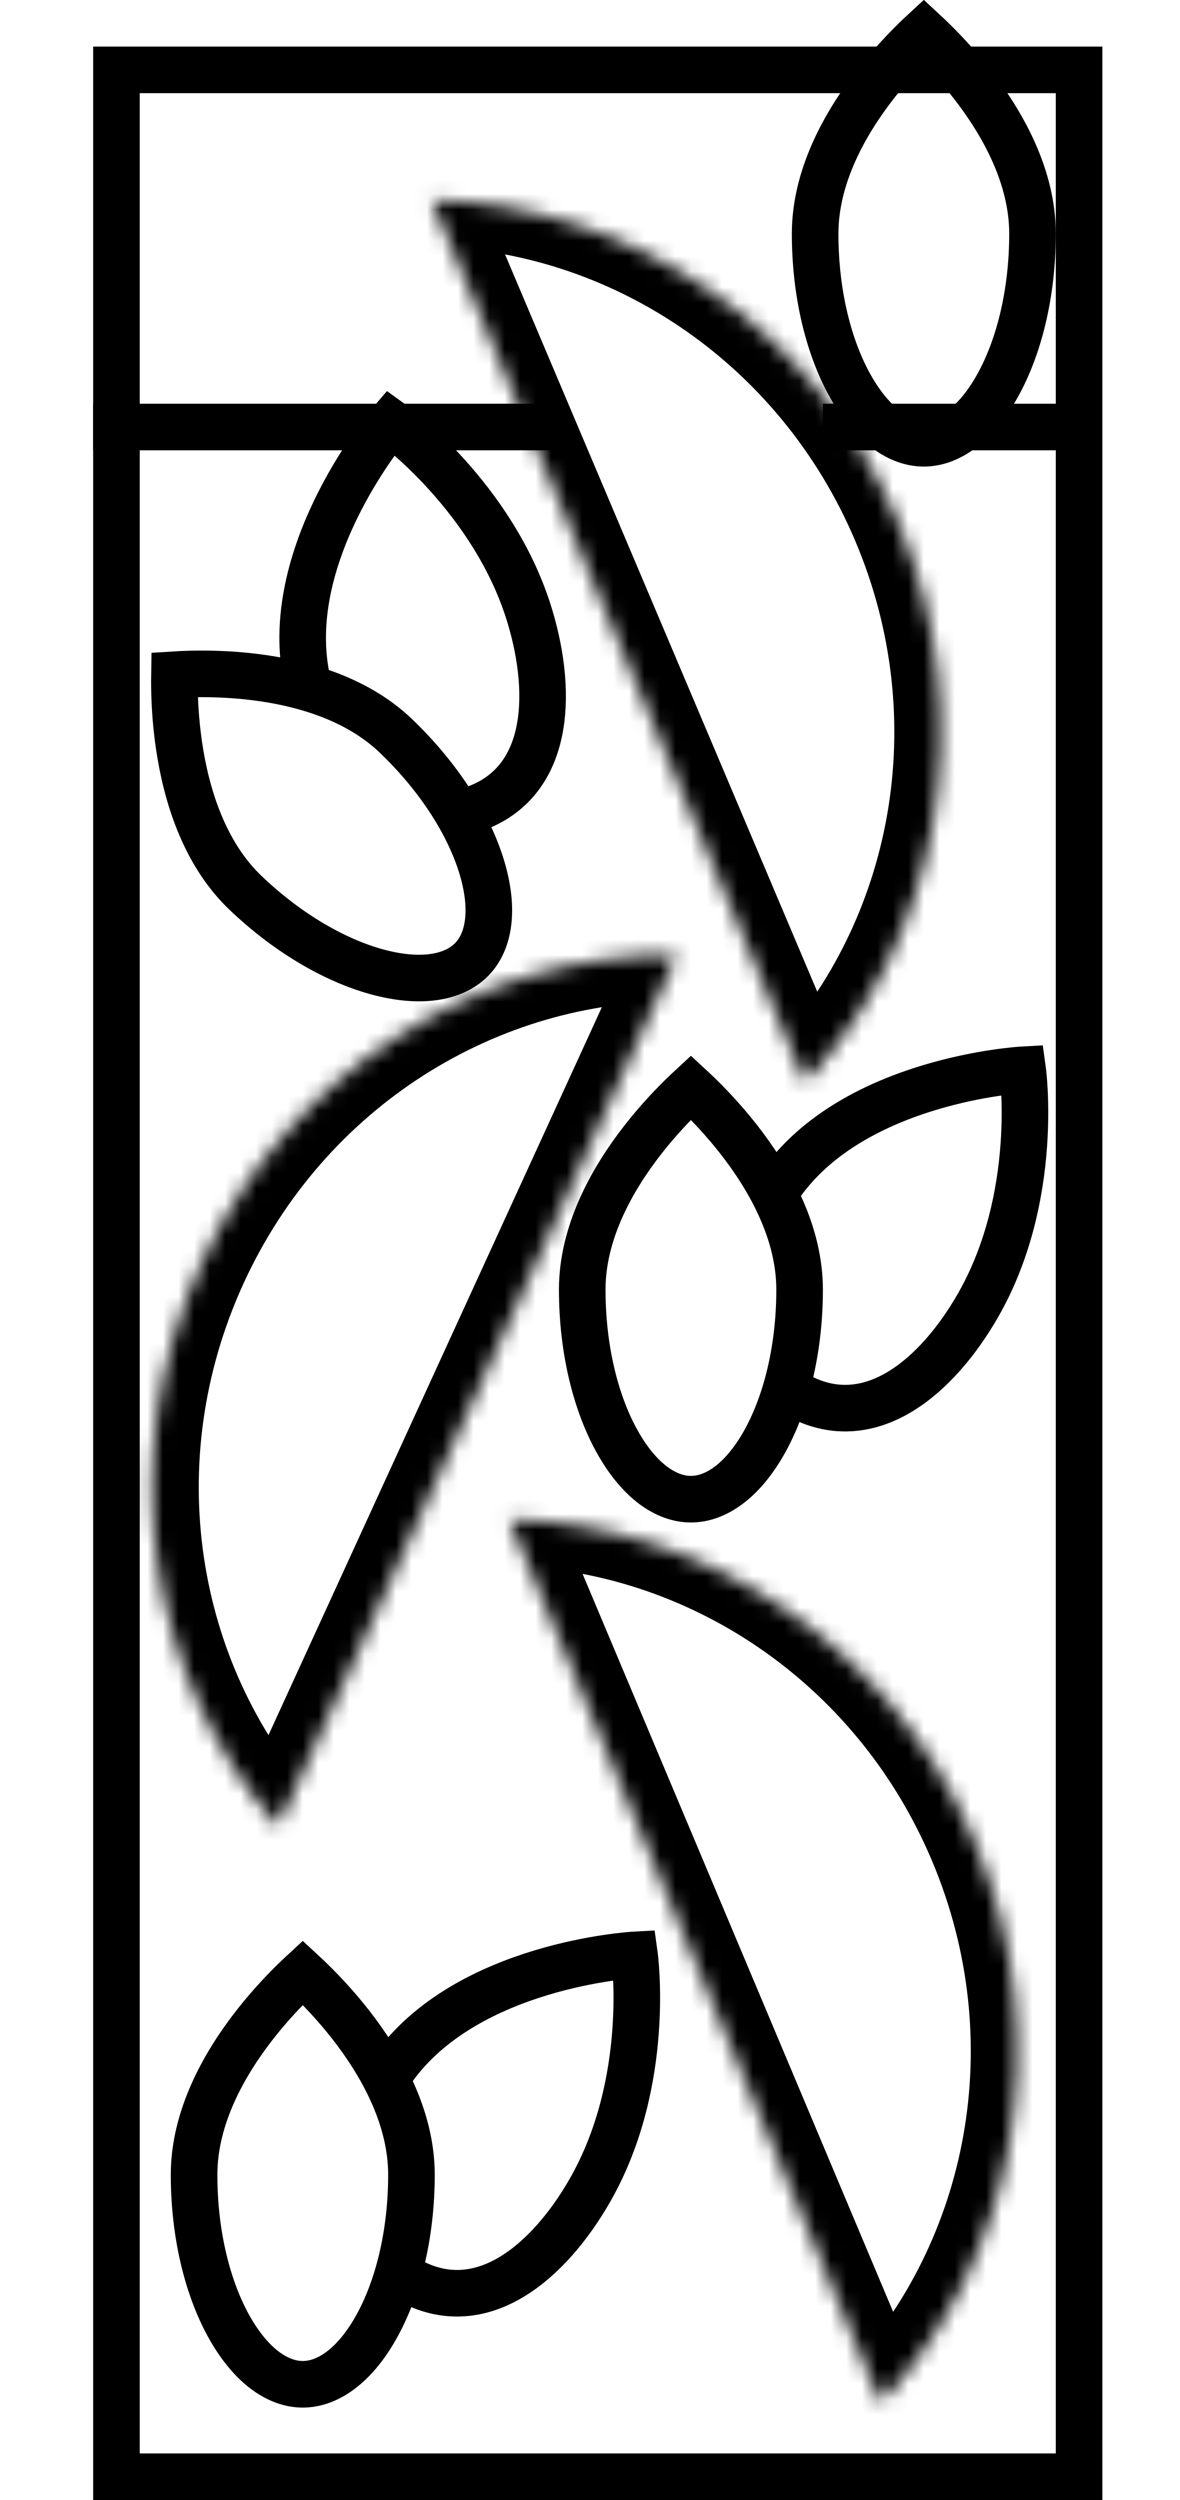 <svg width="76" height="161" viewBox="0 0 76 161" fill="none" xmlns="http://www.w3.org/2000/svg">
<rect x="7.5" y="4.5" width="62" height="155" stroke="black" stroke-width="3"/>
<mask id="path-2-inside-1" fill="white">
<path fill-rule="evenodd" clip-rule="evenodd" d="M51.853 69.707C60.445 60.463 63.235 46.388 57.846 33.662C52.456 20.935 40.406 13.145 27.789 12.884L51.853 69.707Z"/>
</mask>
<path d="M51.853 69.707L49.09 70.876L50.897 75.141L54.05 71.749L51.853 69.707ZM27.789 12.884L27.851 9.884L23.22 9.788L25.026 14.053L27.789 12.884ZM55.083 34.831C60.013 46.473 57.441 59.289 49.656 67.664L54.05 71.749C63.45 61.637 66.458 46.304 60.608 32.492L55.083 34.831ZM27.727 15.883C39.159 16.12 50.153 23.19 55.083 34.831L60.608 32.492C54.758 18.679 41.653 10.17 27.851 9.884L27.727 15.883ZM25.026 14.053L49.09 70.876L54.615 68.537L30.551 11.714L25.026 14.053Z" fill="black" mask="url(#path-2-inside-1)"/>
<mask id="path-4-inside-2" fill="white">
<path fill-rule="evenodd" clip-rule="evenodd" d="M43.604 61.499C30.985 61.396 18.715 68.834 12.959 81.4C7.204 93.965 9.586 108.114 17.907 117.603L43.604 61.499Z"/>
</mask>
<path d="M43.604 61.499L46.332 62.749L48.261 58.538L43.629 58.499L43.604 61.499ZM17.907 117.603L15.651 119.581L18.706 123.063L20.634 118.852L17.907 117.603ZM15.687 82.649C20.951 71.155 32.145 64.405 43.58 64.499L43.629 58.499C29.824 58.386 16.478 66.513 10.232 80.15L15.687 82.649ZM20.162 115.624C12.623 107.028 10.422 94.142 15.687 82.649L10.232 80.15C3.985 93.788 6.548 109.201 15.651 119.581L20.162 115.624ZM20.634 118.852L46.332 62.749L40.877 60.25L15.179 116.353L20.634 118.852Z" fill="black" mask="url(#path-4-inside-2)"/>
<mask id="path-6-inside-3" fill="white">
<path fill-rule="evenodd" clip-rule="evenodd" d="M56.727 154.72C65.34 145.496 68.162 131.427 62.8 118.689C57.439 105.95 45.406 98.133 32.789 97.844L56.727 154.72Z"/>
</mask>
<path d="M56.727 154.72L53.962 155.884L55.759 160.153L58.92 156.767L56.727 154.72ZM32.789 97.844L32.858 94.844L28.227 94.738L30.024 99.007L32.789 97.844ZM60.035 119.852C64.939 131.504 62.338 144.315 54.535 152.673L58.92 156.767C68.342 146.677 71.384 131.35 65.565 117.525L60.035 119.852ZM32.721 100.843C44.152 101.105 55.131 108.2 60.035 119.852L65.565 117.525C59.746 103.699 46.66 95.161 32.858 94.844L32.721 100.843ZM30.024 99.007L53.962 155.884L59.492 153.556L35.554 96.68L30.024 99.007Z" fill="black" mask="url(#path-6-inside-3)"/>
<path d="M51.5 83.047C51.5 86.978 50.594 90.464 49.205 92.914C47.792 95.409 46.07 96.547 44.5 96.547C42.93 96.547 41.208 95.409 39.795 92.914C38.406 90.464 37.5 86.978 37.5 83.047C37.5 79.399 39.387 75.976 41.431 73.365C42.438 72.078 43.449 71.034 44.206 70.312C44.309 70.214 44.407 70.122 44.5 70.036C44.593 70.122 44.691 70.214 44.794 70.312C45.551 71.034 46.562 72.078 47.569 73.365C49.613 75.976 51.5 79.399 51.5 83.047Z" stroke="black" stroke-width="3"/>
<path d="M50.28 76.264C55.05 69.491 65.866 68.894 65.866 68.894C65.866 68.894 67 77.047 63 84.047C60.404 88.59 56.041 92.455 51.328 89.834" stroke="black" stroke-width="3"/>
<path d="M66.5 15.047C66.5 18.979 65.594 22.464 64.205 24.914C62.792 27.409 61.07 28.547 59.5 28.547C57.93 28.547 56.208 27.409 54.795 24.914C53.406 22.464 52.5 18.979 52.5 15.047C52.5 11.399 54.387 7.976 56.431 5.365C57.438 4.078 58.449 3.034 59.206 2.312C59.309 2.214 59.407 2.122 59.5 2.036C59.593 2.122 59.691 2.214 59.794 2.312C60.551 3.034 61.562 4.078 62.569 5.365C64.613 7.976 66.5 11.399 66.5 15.047Z" stroke="black" stroke-width="3"/>
<path d="M26.5 140.047C26.5 143.979 25.594 147.464 24.205 149.914C22.792 152.409 21.07 153.547 19.5 153.547C17.93 153.547 16.208 152.409 14.795 149.914C13.406 147.464 12.5 143.979 12.5 140.047C12.5 136.399 14.387 132.976 16.431 130.365C17.439 129.078 18.449 128.034 19.206 127.312C19.309 127.214 19.407 127.122 19.5 127.036C19.593 127.122 19.691 127.214 19.794 127.312C20.551 128.034 21.561 129.078 22.569 130.365C24.613 132.976 26.5 136.399 26.5 140.047Z" stroke="black" stroke-width="3"/>
<path d="M25.28 133.265C30.05 126.491 40.866 125.894 40.866 125.894C40.866 125.894 42 134.047 38 141.047C35.404 145.59 31.041 149.455 26.328 146.834" stroke="black" stroke-width="3"/>
<path d="M25.48 47.373C28.323 50.088 30.218 53.151 31.031 55.847C31.859 58.593 31.493 60.623 30.409 61.759C29.324 62.895 27.312 63.354 24.532 62.653C21.801 61.965 18.654 60.213 15.811 57.498C13.172 54.979 12 51.25 11.524 47.968C11.289 46.351 11.231 44.899 11.232 43.853C11.233 43.711 11.234 43.576 11.236 43.45C11.362 43.442 11.496 43.435 11.638 43.428C12.683 43.379 14.136 43.369 15.763 43.53C19.063 43.855 22.841 44.854 25.48 47.373Z" stroke="black" stroke-width="3"/>
<path d="M19.732 43.571C18.127 35.444 25.166 27.209 25.166 27.209C25.166 27.209 31.845 32.02 34.145 39.747C35.638 44.761 35.42 50.587 30.269 52.185" stroke="black" stroke-width="3"/>
<line x1="6" y1="27.5" x2="36" y2="27.5" stroke="black" stroke-width="3"/>
<path d="M53 27.5H70" stroke="black" stroke-width="3"/>
</svg>
